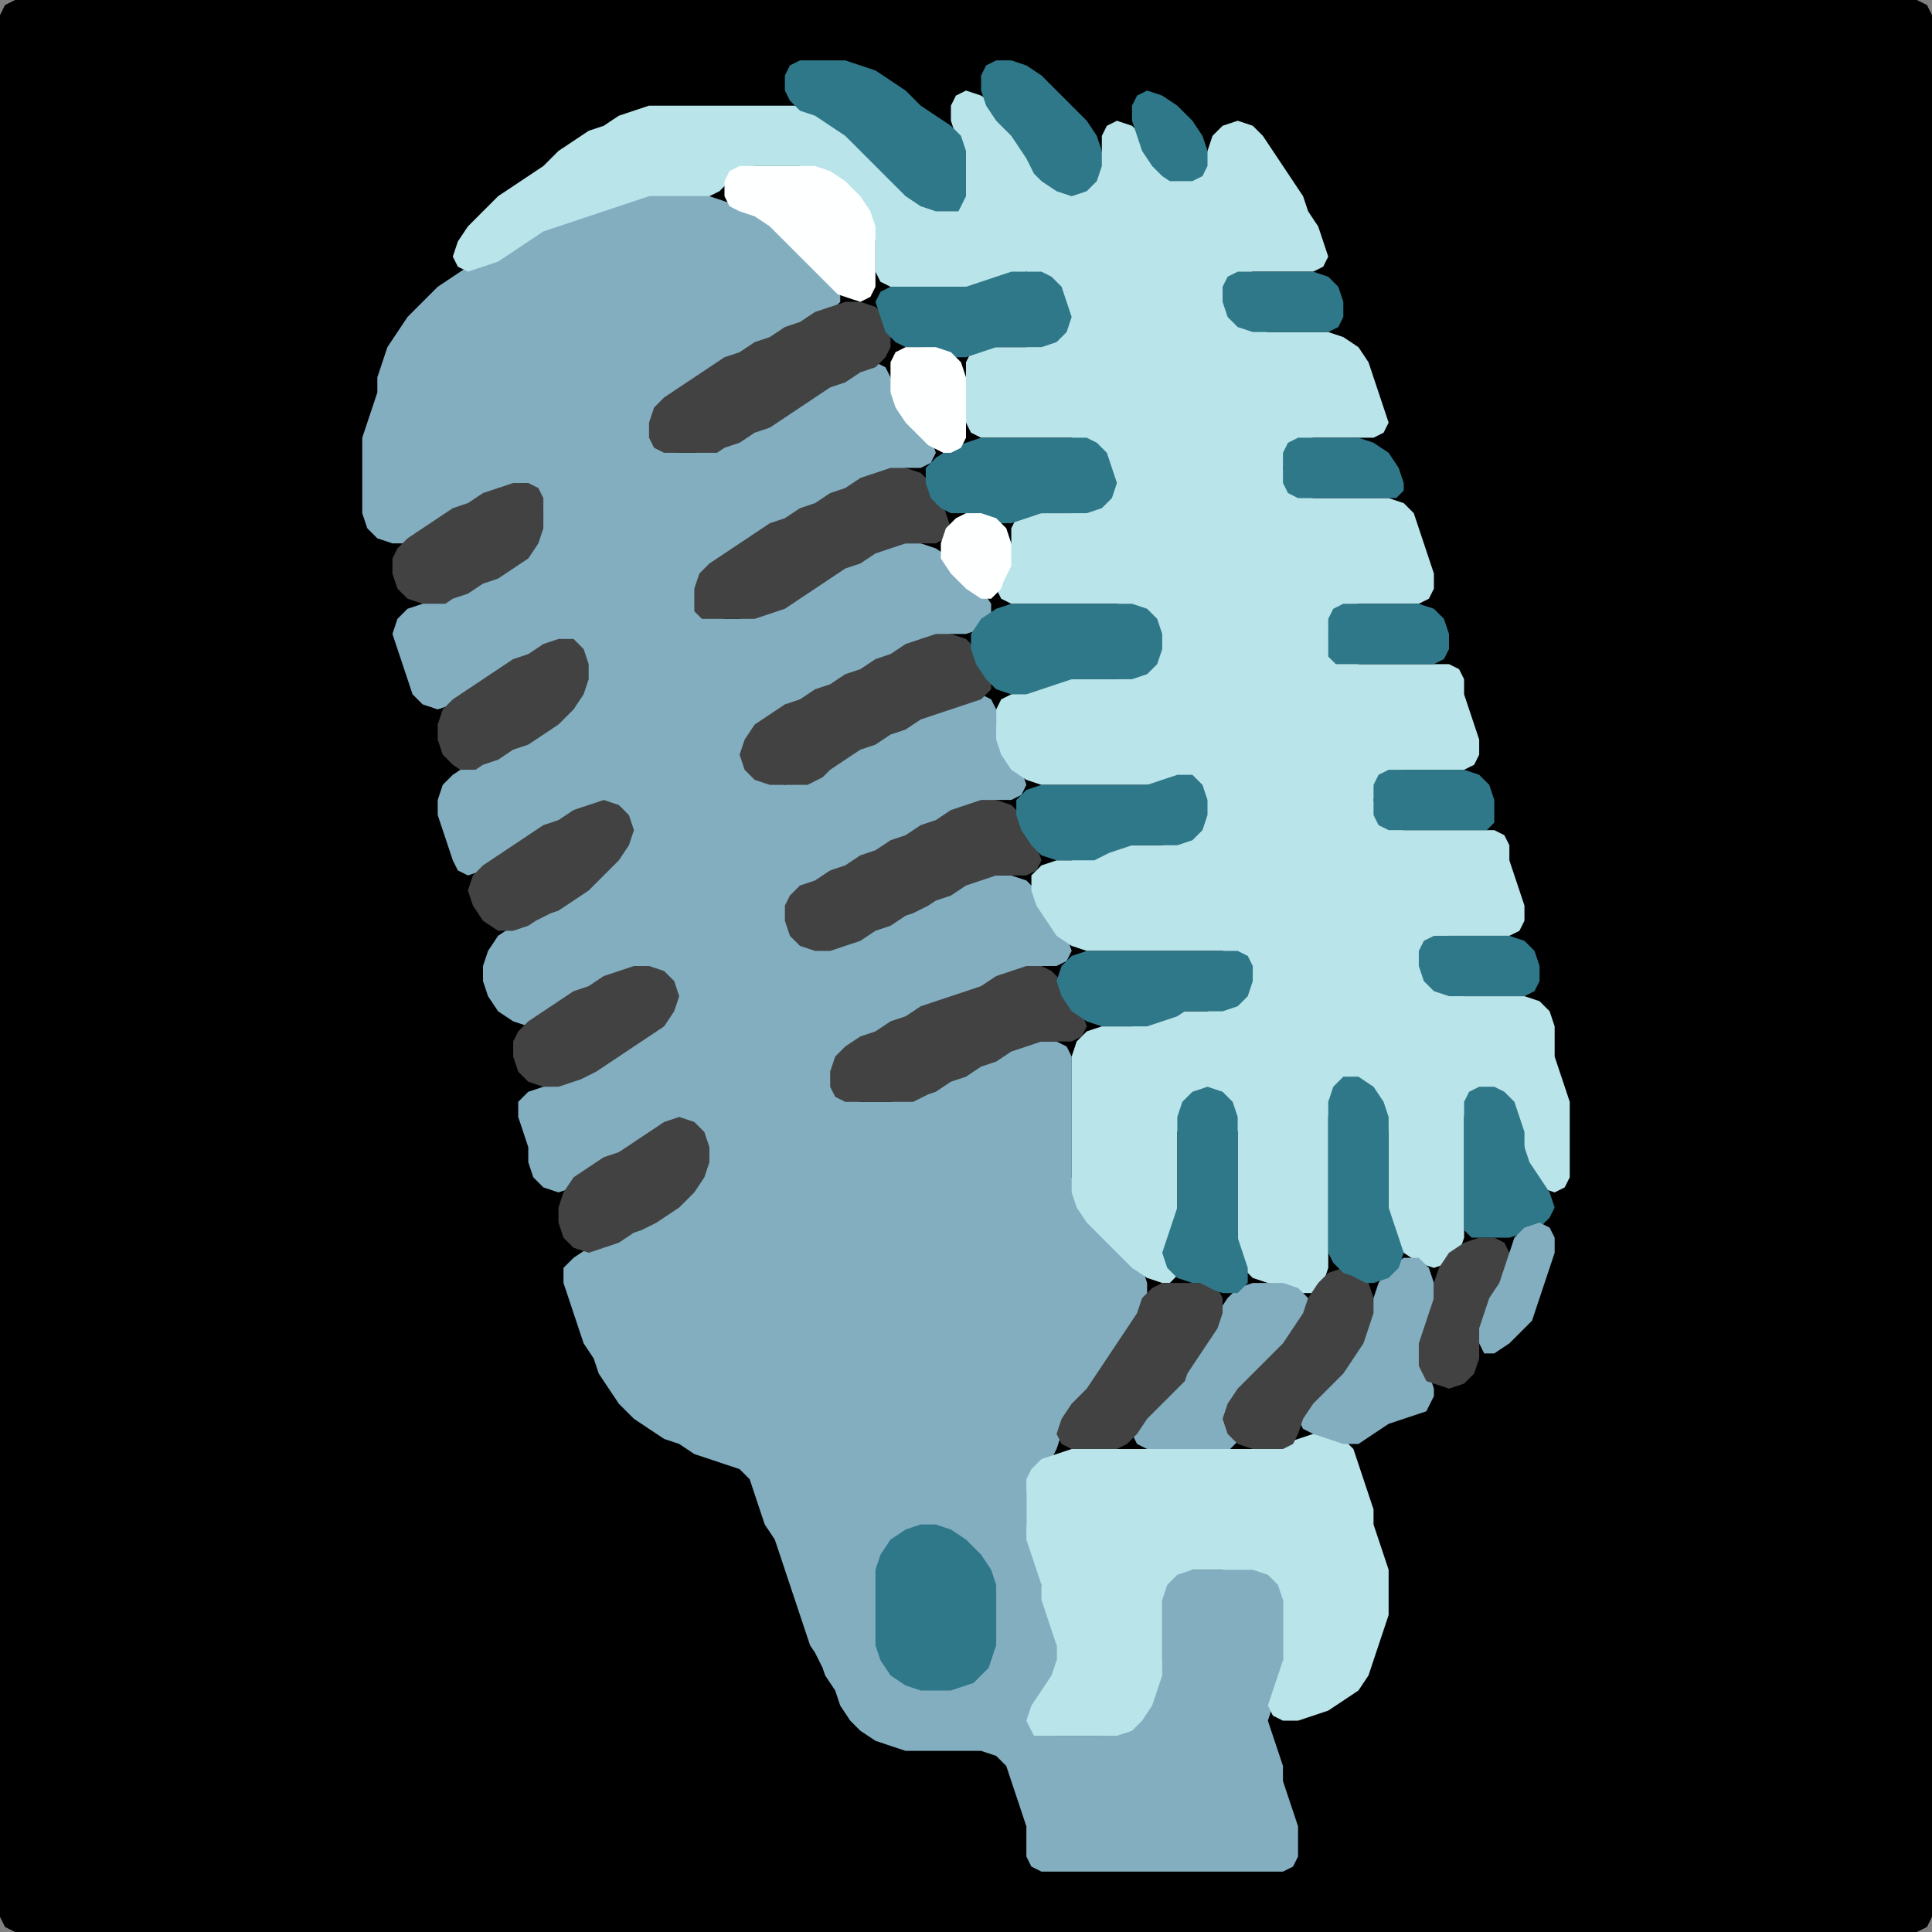 <?xml version="1.0" encoding="UTF-8" standalone="no"?>
<!DOCTYPE svg PUBLIC "-//W3C//DTD SVG 1.1//EN"
"http://www.w3.org/Graphics/SVG/1.1/DTD/svg11.dtd">
<svg width="128" height="128" xmlns="http://www.w3.org/2000/svg" version="1.1">
<rect width="100%" height="100%" fill="#808080" stroke="none"/>
<path d="M 5.5 128.0 L 6.0 128.0 L 7.0 128.0 L 8.0 128.0 L 9.0 128.0 L 10.0 128.0 L 11.0 128.0 L 12.0 128.0 L 13.0 128.0 L 14.0 128.0 L 15.0 128.0 L 16.0 128.0 L 17.0 128.0 L 18.0 128.0 L 19.0 128.0 L 20.0 128.0 L 21.0 128.0 L 22.0 128.0 L 23.0 128.0 L 24.0 128.0 L 25.0 128.0 L 26.0 128.0 L 27.0 128.0 L 28.0 128.0 L 29.0 128.0 L 30.0 128.0 L 31.0 128.0 L 32.0 128.0 L 33.0 128.0 L 34.0 128.0 L 35.0 128.0 L 36.0 128.0 L 37.0 128.0 L 38.0 128.0 L 39.0 128.0 L 40.0 128.0 L 41.0 128.0 L 42.0 128.0 L 43.0 128.0 L 44.0 128.0 L 45.0 128.0 L 46.0 128.0 L 47.0 128.0 L 48.0 128.0 L 49.0 128.0 L 50.0 128.0 L 51.0 128.0 L 52.0 128.0 L 53.0 128.0 L 54.0 128.0 L 55.0 128.0 L 56.0 128.0 L 57.0 128.0 L 58.0 128.0 L 59.0 128.0 L 60.0 128.0 L 61.0 128.0 L 62.0 128.0 L 63.0 128.0 L 64.0 128.0 L 65.0 128.0 L 66.0 128.0 L 67.0 128.0 L 68.0 128.0 L 69.0 128.0 L 70.0 128.0 L 71.0 128.0 L 72.0 128.0 L 73.0 128.0 L 74.0 128.0 L 75.0 128.0 L 76.0 128.0 L 77.0 128.0 L 78.0 128.0 L 79.0 128.0 L 80.0 128.0 L 81.0 128.0 L 82.0 128.0 L 83.0 128.0 L 84.0 128.0 L 85.0 128.0 L 86.0 128.0 L 87.0 128.0 L 88.0 128.0 L 89.0 128.0 L 90.0 128.0 L 91.0 128.0 L 92.0 128.0 L 93.0 128.0 L 94.0 128.0 L 95.0 128.0 L 96.0 128.0 L 97.0 128.0 L 98.0 128.0 L 99.0 128.0 L 100.0 128.0 L 101.0 128.0 L 102.0 128.0 L 103.0 128.0 L 104.0 128.0 L 105.0 128.0 L 106.0 128.0 L 107.0 128.0 L 108.0 128.0 L 109.0 128.0 L 110.0 128.0 L 111.0 128.0 L 112.0 128.0 L 113.0 128.0 L 114.0 128.0 L 115.0 128.0 L 116.0 128.0 L 117.0 128.0 L 118.0 128.0 L 119.0 128.0 L 120.0 128.0 L 121.0 128.0 L 122.0 128.0 L 123.0 128.0 L 124.0 128.0 L 125.0 128.0 L 126.0 128.0 L 127.0 128.0 L 127.667 127.667 L 128.0 127.0 L 128.0 126.0 L 128.0 125.0 L 128.0 124.0 L 128.0 123.0 L 128.0 122.0 L 128.0 121.0 L 128.0 120.0 L 128.0 119.0 L 128.0 118.0 L 128.0 117.0 L 128.0 116.0 L 128.0 115.0 L 128.0 114.0 L 128.0 113.0 L 128.0 112.0 L 128.0 111.0 L 128.0 110.0 L 128.0 109.0 L 128.0 108.0 L 128.0 107.0 L 128.0 106.0 L 128.0 105.0 L 128.0 104.0 L 128.0 103.0 L 128.0 102.0 L 128.0 101.0 L 128.0 100.0 L 128.0 99.0 L 128.0 98.0 L 128.0 97.0 L 128.0 96.0 L 128.0 95.0 L 128.0 94.0 L 128.0 93.0 L 128.0 92.0 L 128.0 91.0 L 128.0 90.0 L 128.0 89.0 L 128.0 88.0 L 128.0 87.0 L 128.0 86.0 L 128.0 85.0 L 128.0 84.0 L 128.0 83.0 L 128.0 82.0 L 128.0 81.0 L 128.0 80.0 L 128.0 79.0 L 128.0 78.0 L 128.0 77.0 L 128.0 76.0 L 128.0 75.0 L 128.0 74.0 L 128.0 73.0 L 128.0 72.0 L 128.0 71.0 L 128.0 70.0 L 128.0 69.0 L 128.0 68.0 L 128.0 67.0 L 128.0 66.0 L 128.0 65.0 L 128.0 64.0 L 128.0 63.0 L 128.0 62.0 L 128.0 61.0 L 128.0 60.0 L 128.0 59.0 L 128.0 58.0 L 128.0 57.0 L 128.0 56.0 L 128.0 55.0 L 128.0 54.0 L 128.0 53.0 L 128.0 52.0 L 128.0 51.0 L 128.0 50.0 L 128.0 49.0 L 128.0 48.0 L 128.0 47.0 L 128.0 46.0 L 128.0 45.0 L 128.0 44.0 L 128.0 43.0 L 128.0 42.0 L 128.0 41.0 L 128.0 40.0 L 128.0 39.0 L 128.0 38.0 L 128.0 37.0 L 128.0 36.0 L 128.0 35.0 L 128.0 34.0 L 128.0 33.0 L 128.0 32.0 L 128.0 31.0 L 128.0 30.0 L 128.0 29.0 L 128.0 28.0 L 128.0 27.0 L 128.0 26.0 L 128.0 25.0 L 128.0 24.0 L 128.0 23.0 L 128.0 22.0 L 128.0 21.0 L 128.0 20.0 L 128.0 19.0 L 128.0 18.0 L 128.0 17.0 L 128.0 16.0 L 128.0 15.0 L 128.0 14.0 L 128.0 13.0 L 128.0 12.0 L 128.0 11.0 L 128.0 10.0 L 128.0 9.0 L 128.0 8.0 L 128.0 7.0 L 128.0 6.0 L 128.0 5.0 L 128.0 4.0 L 128.0 3.0 L 128.0 2.0 L 128.0 1.0 L 127.667 0.333 L 127.0 0.0 L 126.0 0.0 L 125.0 0.0 L 124.0 0.0 L 123.0 0.0 L 122.0 0.0 L 121.0 0.0 L 120.0 0.0 L 119.0 0.0 L 118.0 0.0 L 117.0 0.0 L 116.0 0.0 L 115.0 0.0 L 114.0 0.0 L 113.0 0.0 L 112.0 0.0 L 111.0 0.0 L 110.0 0.0 L 109.0 0.0 L 108.0 0.0 L 107.0 0.0 L 106.0 0.0 L 105.0 0.0 L 104.0 0.0 L 103.0 0.0 L 102.0 0.0 L 101.0 0.0 L 100.0 0.0 L 99.0 0.0 L 98.0 0.0 L 97.0 0.0 L 96.0 0.0 L 95.0 0.0 L 94.0 0.0 L 93.0 0.0 L 92.0 0.0 L 91.0 0.0 L 90.0 0.0 L 89.0 0.0 L 88.0 0.0 L 87.0 0.0 L 86.0 0.0 L 85.0 0.0 L 84.0 0.0 L 83.0 0.0 L 82.0 0.0 L 81.0 0.0 L 80.0 0.0 L 79.0 0.0 L 78.0 0.0 L 77.0 0.0 L 76.0 0.0 L 75.0 0.0 L 74.0 0.0 L 73.0 0.0 L 72.0 0.0 L 71.0 0.0 L 70.0 0.0 L 69.0 0.0 L 68.0 0.0 L 67.0 0.0 L 66.0 0.0 L 65.0 0.0 L 64.0 0.0 L 63.0 0.0 L 62.0 0.0 L 61.0 0.0 L 60.0 0.0 L 59.0 0.0 L 58.0 0.0 L 57.0 0.0 L 56.0 0.0 L 55.0 0.0 L 54.0 0.0 L 53.0 0.0 L 52.0 0.0 L 51.0 0.0 L 50.0 0.0 L 49.0 0.0 L 48.0 0.0 L 47.0 0.0 L 46.0 0.0 L 45.0 0.0 L 44.0 0.0 L 43.0 0.0 L 42.0 0.0 L 41.0 0.0 L 40.0 0.0 L 39.0 0.0 L 38.0 0.0 L 37.0 0.0 L 36.0 0.0 L 35.0 0.0 L 34.0 0.0 L 33.0 0.0 L 32.0 0.0 L 31.0 0.0 L 30.0 0.0 L 29.0 0.0 L 28.0 0.0 L 27.0 0.0 L 26.0 0.0 L 25.0 0.0 L 24.0 0.0 L 23.0 0.0 L 22.0 0.0 L 21.0 0.0 L 20.0 0.0 L 19.0 0.0 L 18.0 0.0 L 17.0 0.0 L 16.0 0.0 L 15.0 0.0 L 14.0 0.0 L 13.0 0.0 L 12.0 0.0 L 11.0 0.0 L 10.0 0.0 L 9.0 0.0 L 8.0 0.0 L 7.0 0.0 L 6.0 0.0 L 5.0 0.0 L 4.0 0.0 L 3.0 0.0 L 2.0 0.0 L 1.0 0.0 L 0.333 0.333 L 0.0 1.0 L 0.0 2.0 L 0.0 3.0 L 0.0 4.0 L 0.0 5.0 L 0.0 6.0 L 0.0 7.0 L 0.0 8.0 L 0.0 9.0 L 0.0 10.0 L 0.0 11.0 L 0.0 12.0 L 0.0 13.0 L 0.0 14.0 L 0.0 15.0 L 0.0 16.0 L 0.0 17.0 L 0.0 18.0 L 0.0 19.0 L 0.0 20.0 L 0.0 21.0 L 0.0 22.0 L 0.0 23.0 L 0.0 24.0 L 0.0 25.0 L 0.0 26.0 L 0.0 27.0 L 0.0 28.0 L 0.0 29.0 L 0.0 30.0 L 0.0 31.0 L 0.0 32.0 L 0.0 33.0 L 0.0 34.0 L 0.0 35.0 L 0.0 36.0 L 0.0 37.0 L 0.0 38.0 L 0.0 39.0 L 0.0 40.0 L 0.0 41.0 L 0.0 42.0 L 0.0 43.0 L 0.0 44.0 L 0.0 45.0 L 0.0 46.0 L 0.0 47.0 L 0.0 48.0 L 0.0 49.0 L 0.0 50.0 L 0.0 51.0 L 0.0 52.0 L 0.0 53.0 L 0.0 54.0 L 0.0 55.0 L 0.0 56.0 L 0.0 57.0 L 0.0 58.0 L 0.0 59.0 L 0.0 60.0 L 0.0 61.0 L 0.0 62.0 L 0.0 63.0 L 0.0 64.0 L 0.0 65.0 L 0.0 66.0 L 0.0 67.0 L 0.0 68.0 L 0.0 69.0 L 0.0 70.0 L 0.0 71.0 L 0.0 72.0 L 0.0 73.0 L 0.0 74.0 L 0.0 75.0 L 0.0 76.0 L 0.0 77.0 L 0.0 78.0 L 0.0 79.0 L 0.0 80.0 L 0.0 81.0 L 0.0 82.0 L 0.0 83.0 L 0.0 84.0 L 0.0 85.0 L 0.0 86.0 L 0.0 87.0 L 0.0 88.0 L 0.0 89.0 L 0.0 90.0 L 0.0 91.0 L 0.0 92.0 L 0.0 93.0 L 0.0 94.0 L 0.0 95.0 L 0.0 96.0 L 0.0 97.0 L 0.0 98.0 L 0.0 99.0 L 0.0 100.0 L 0.0 101.0 L 0.0 102.0 L 0.0 103.0 L 0.0 104.0 L 0.0 105.0 L 0.0 106.0 L 0.0 107.0 L 0.0 108.0 L 0.0 109.0 L 0.0 110.0 L 0.0 111.0 L 0.0 112.0 L 0.0 113.0 L 0.0 114.0 L 0.0 115.0 L 0.0 116.0 L 0.0 117.0 L 0.0 118.0 L 0.0 119.0 L 0.0 120.0 L 0.0 121.0 L 0.0 122.0 L 0.0 123.0 L 0.0 124.0 L 0.0 125.0 L 0.0 126.0 L 0.0 127.0 L 0.333 127.667 L 1.0 128.0 L 2.0 128.0 L 3.0 128.0 L 4.0 128.0 L 4.5 128.0 Z" stroke="none" fill="rgb(0,0,0)" />
<path d="M 54.5 110.5 L 54.667 111.0 L 55.333 112.0 L 55.667 113.0 L 56.333 114.0 L 57.0 114.667 L 58.0 115.333 L 59.0 115.667 L 60.0 116.0 L 61.0 116.0 L 62.0 116.0 L 63.0 116.0 L 64.0 116.0 L 65.0 116.0 L 66.0 116.333 L 66.667 117.0 L 67.0 118.0 L 67.333 119.0 L 67.667 120.0 L 68.0 121.0 L 68.0 122.0 L 68.0 123.0 L 68.333 123.667 L 69.0 124.0 L 70.0 124.0 L 71.0 124.0 L 72.0 124.0 L 73.0 124.0 L 74.0 124.0 L 75.0 124.0 L 76.0 124.0 L 77.0 124.0 L 78.0 124.0 L 79.0 124.0 L 80.0 124.0 L 81.0 124.0 L 82.0 124.0 L 83.0 124.0 L 84.0 124.0 L 85.0 124.0 L 85.667 123.667 L 86.0 123.0 L 86.0 122.0 L 86.0 121.0 L 85.667 120.0 L 85.333 119.0 L 85.0 118.0 L 85.0 117.0 L 84.667 116.0 L 84.333 115.0 L 84.0 114.0 L 84.333 113.0 L 84.667 112.0 L 85.0 111.0 L 85.0 110.0 L 85.0 109.0 L 85.0 108.0 L 85.0 107.0 L 85.0 106.0 L 85.0 105.0 L 84.667 104.0 L 84.0 103.333 L 83.0 103.333 L 82.0 103.667 L 81.0 104.0 L 80.0 104.0 L 79.0 104.0 L 78.0 104.0 L 77.333 104.333 L 77.0 105.0 L 77.0 106.0 L 77.0 107.0 L 77.0 108.0 L 77.0 109.0 L 77.0 110.0 L 76.667 111.0 L 76.333 112.0 L 75.667 113.0 L 75.0 114.0 L 74.0 114.667 L 73.0 115.0 L 72.0 115.0 L 71.0 115.0 L 70.0 115.0 L 69.0 114.667 L 68.667 114.0 L 69.0 113.0 L 69.667 112.0 L 70.0 111.0 L 70.0 110.0 L 70.0 109.0 L 70.0 108.0 L 69.667 107.0 L 69.333 106.0 L 69.0 105.0 L 69.0 104.0 L 68.667 103.0 L 68.333 102.0 L 68.0 101.0 L 68.0 100.0 L 68.0 99.0 L 68.333 98.0 L 69.0 97.333 L 69.667 96.667 L 70.0 96.0 L 70.333 95.0 L 71.0 94.0 L 72.0 93.0 L 72.667 92.0 L 73.333 91.0 L 74.0 90.0 L 74.667 89.0 L 75.333 88.0 L 75.667 87.0 L 76.0 86.0 L 76.0 85.0 L 75.667 84.0 L 75.0 83.0 L 74.0 82.0 L 73.0 81.0 L 72.0 80.0 L 71.333 79.0 L 71.0 78.0 L 71.0 77.0 L 71.0 76.0 L 71.0 75.0 L 71.0 74.0 L 71.0 73.0 L 71.0 72.0 L 71.0 71.0 L 71.0 70.0 L 70.667 69.333 L 70.0 69.0 L 69.0 69.0 L 68.0 69.0 L 67.0 69.333 L 66.0 69.667 L 65.0 70.333 L 64.0 70.667 L 63.0 71.333 L 62.0 71.667 L 61.0 72.333 L 60.0 72.667 L 59.0 73.0 L 58.0 73.0 L 57.0 73.0 L 56.0 72.667 L 55.333 72.0 L 55.333 71.0 L 56.0 70.0 L 57.0 69.333 L 58.0 68.667 L 59.0 68.333 L 60.0 67.667 L 61.0 67.333 L 62.0 66.667 L 63.0 66.333 L 64.0 66.0 L 65.0 65.667 L 66.0 65.333 L 67.0 64.667 L 68.0 64.333 L 69.0 64.0 L 70.0 64.0 L 70.667 63.667 L 71.0 63.0 L 70.667 62.0 L 70.0 61.0 L 69.333 60.0 L 68.667 59.0 L 68.0 58.333 L 67.0 58.0 L 66.0 58.0 L 65.0 58.0 L 64.0 58.333 L 63.0 58.667 L 62.0 59.333 L 61.0 59.667 L 60.0 60.333 L 59.0 60.667 L 58.0 61.333 L 57.0 61.667 L 56.0 62.333 L 55.0 62.667 L 54.0 62.667 L 53.0 62.0 L 52.333 61.0 L 52.333 60.0 L 53.0 59.333 L 54.0 58.667 L 55.0 58.333 L 56.0 57.667 L 57.0 57.333 L 58.0 56.667 L 59.0 56.333 L 60.0 55.667 L 61.0 55.333 L 62.0 54.667 L 63.0 54.333 L 64.0 53.667 L 65.0 53.333 L 66.0 53.0 L 67.0 53.0 L 67.667 52.667 L 68.0 52.0 L 67.667 51.0 L 67.0 50.0 L 66.333 49.0 L 66.0 48.0 L 66.0 47.0 L 65.667 46.333 L 65.0 46.0 L 64.0 46.333 L 63.0 46.667 L 62.0 47.0 L 61.0 47.333 L 60.0 47.667 L 59.0 48.333 L 58.0 48.667 L 57.0 49.333 L 56.0 49.667 L 55.0 50.333 L 54.0 51.0 L 53.0 51.667 L 52.0 52.0 L 51.0 51.667 L 50.0 51.0 L 49.667 50.0 L 50.0 49.0 L 51.0 48.0 L 52.0 47.333 L 53.0 46.667 L 54.0 46.333 L 55.0 45.667 L 56.0 45.333 L 57.0 44.667 L 58.0 44.333 L 59.0 43.667 L 60.0 43.333 L 61.0 42.667 L 62.0 42.333 L 63.0 42.0 L 64.0 42.0 L 65.0 41.667 L 65.667 41.0 L 65.667 40.0 L 65.0 39.0 L 64.0 38.0 L 63.0 37.0 L 62.0 36.333 L 61.0 36.0 L 60.0 36.0 L 59.0 36.0 L 58.0 36.333 L 57.0 36.667 L 56.0 37.333 L 55.0 37.667 L 54.0 38.333 L 53.0 39.0 L 52.0 39.667 L 51.0 40.333 L 50.0 40.667 L 49.0 41.0 L 48.0 41.0 L 47.0 40.667 L 46.333 40.0 L 46.333 39.0 L 47.0 38.0 L 48.0 37.333 L 49.0 36.667 L 50.0 36.0 L 51.0 35.333 L 52.0 34.667 L 53.0 34.333 L 54.0 33.667 L 55.0 33.333 L 56.0 32.667 L 57.0 32.333 L 58.0 31.667 L 59.0 31.333 L 60.0 31.0 L 61.0 31.0 L 61.667 30.667 L 62.0 30.0 L 61.667 29.0 L 61.0 28.0 L 60.0 27.0 L 59.333 26.0 L 59.0 25.0 L 58.667 24.333 L 58.0 24.0 L 57.0 24.333 L 56.0 24.667 L 55.0 25.333 L 54.0 25.667 L 53.0 26.333 L 52.0 27.0 L 51.0 27.667 L 50.0 28.333 L 49.0 28.667 L 48.0 29.333 L 47.0 29.667 L 46.0 30.0 L 45.0 30.0 L 44.0 29.667 L 43.333 29.0 L 43.333 28.0 L 44.0 27.0 L 45.0 26.333 L 46.0 25.667 L 47.0 25.0 L 48.0 24.333 L 49.0 23.667 L 50.0 23.333 L 51.0 22.667 L 52.0 22.333 L 53.0 21.667 L 54.0 21.333 L 55.0 20.667 L 55.667 20.0 L 55.667 19.0 L 55.0 18.0 L 54.0 17.0 L 53.0 16.0 L 52.0 15.0 L 51.0 14.333 L 50.0 14.0 L 49.0 13.667 L 48.0 13.333 L 47.0 13.0 L 46.0 13.0 L 45.0 13.0 L 44.0 13.0 L 43.0 13.0 L 42.0 13.0 L 41.0 13.333 L 40.0 13.667 L 39.0 14.0 L 38.0 14.333 L 37.0 14.667 L 36.0 15.0 L 35.0 15.333 L 34.0 16.0 L 33.0 16.667 L 32.0 17.333 L 31.0 17.667 L 30.0 18.333 L 29.0 19.0 L 28.0 20.0 L 27.0 21.0 L 26.333 22.0 L 25.667 23.0 L 25.333 24.0 L 25.0 25.0 L 25.0 26.0 L 24.667 27.0 L 24.333 28.0 L 24.0 29.0 L 24.0 30.0 L 24.0 31.0 L 24.0 32.0 L 24.0 33.0 L 24.0 34.0 L 24.333 35.0 L 25.0 35.667 L 26.0 36.0 L 27.0 36.0 L 28.0 35.667 L 29.0 35.0 L 30.0 34.333 L 31.0 33.667 L 32.0 33.333 L 33.0 32.667 L 34.0 32.333 L 35.0 32.333 L 35.667 33.0 L 36.0 34.0 L 35.667 35.0 L 35.0 36.0 L 34.0 37.0 L 33.0 37.667 L 32.0 38.333 L 31.0 38.667 L 30.0 39.333 L 29.0 39.667 L 28.0 40.0 L 27.0 40.333 L 26.333 41.0 L 26.0 42.0 L 26.333 43.0 L 26.667 44.0 L 27.0 45.0 L 27.333 46.0 L 28.0 46.667 L 29.0 47.0 L 30.0 46.667 L 31.0 46.333 L 32.0 45.667 L 33.0 45.0 L 34.0 44.333 L 35.0 43.667 L 36.0 43.333 L 37.0 43.0 L 38.0 43.333 L 38.667 44.0 L 38.667 45.0 L 38.0 46.0 L 37.0 47.0 L 36.0 48.0 L 35.0 48.667 L 34.0 49.333 L 33.0 49.667 L 32.0 50.333 L 31.0 50.667 L 30.0 51.333 L 29.333 52.0 L 29.0 53.0 L 29.0 54.0 L 29.333 55.0 L 29.667 56.0 L 30.0 57.0 L 30.333 57.667 L 31.0 58.0 L 32.0 57.667 L 33.0 57.333 L 34.0 56.667 L 35.0 56.0 L 36.0 55.333 L 37.0 54.667 L 38.0 54.333 L 39.0 53.667 L 40.0 53.667 L 41.0 54.0 L 41.333 55.0 L 41.0 56.0 L 40.0 57.0 L 39.0 58.0 L 38.0 59.0 L 37.0 59.667 L 36.0 60.333 L 35.0 60.667 L 34.0 61.333 L 33.0 62.0 L 32.333 63.0 L 32.0 64.0 L 32.0 65.0 L 32.333 66.0 L 33.0 67.0 L 34.0 67.667 L 35.0 68.0 L 36.0 67.667 L 37.0 67.0 L 38.0 66.333 L 39.0 65.667 L 40.0 65.333 L 41.0 64.667 L 42.0 64.333 L 43.0 64.333 L 44.0 65.0 L 44.333 66.0 L 44.0 67.0 L 43.0 68.0 L 42.0 68.667 L 41.0 69.333 L 40.0 70.0 L 39.0 70.667 L 38.0 71.333 L 37.0 71.667 L 36.0 72.0 L 35.0 72.333 L 34.333 73.0 L 34.333 74.0 L 34.667 75.0 L 35.0 76.0 L 35.0 77.0 L 35.333 78.0 L 36.0 78.667 L 37.0 79.0 L 38.0 78.667 L 39.0 78.0 L 40.0 77.333 L 41.0 76.667 L 42.0 76.333 L 43.0 75.667 L 44.0 75.0 L 45.0 74.667 L 46.0 75.0 L 46.667 76.0 L 46.667 77.0 L 46.0 78.0 L 45.0 79.0 L 44.0 80.0 L 43.0 80.667 L 42.0 81.333 L 41.0 81.667 L 40.0 82.333 L 39.0 82.667 L 38.0 83.333 L 37.333 84.0 L 37.333 85.0 L 37.667 86.0 L 38.0 87.0 L 38.333 88.0 L 38.667 89.0 L 39.333 90.0 L 39.667 91.0 L 40.333 92.0 L 41.0 93.0 L 42.0 94.0 L 43.0 94.667 L 44.0 95.333 L 45.0 95.667 L 46.0 96.333 L 47.0 96.667 L 48.0 97.0 L 49.0 97.333 L 49.667 98.0 L 50.0 99.0 L 50.333 100.0 L 50.667 101.0 L 51.333 102.0 L 51.667 103.0 L 52.0 104.0 L 52.333 105.0 L 52.667 106.0 L 53.0 107.0 L 53.333 108.0 L 53.667 109.0 L 54.0 109.5 Z" stroke="none" fill="rgb(130,174,192)" />
<path d="M 78.0 84.5 L 77.667 84.0 L 77.667 83.0 L 77.667 82.0 L 78.0 81.0 L 78.0 80.0 L 78.0 79.0 L 78.0 78.0 L 78.0 77.0 L 78.0 76.0 L 78.0 75.0 L 78.333 74.0 L 79.0 73.0 L 80.0 72.667 L 81.0 73.0 L 81.667 74.0 L 82.0 75.0 L 82.0 76.0 L 82.0 77.0 L 82.0 78.0 L 82.0 79.0 L 82.0 80.0 L 82.0 81.0 L 82.0 82.0 L 82.0 83.0 L 82.333 84.0 L 83.0 84.667 L 84.0 85.0 L 85.0 85.333 L 86.0 85.667 L 87.0 85.667 L 87.667 85.0 L 88.0 84.0 L 88.0 83.0 L 88.0 82.0 L 88.0 81.0 L 88.0 80.0 L 88.0 79.0 L 88.0 78.0 L 88.0 77.0 L 88.0 76.0 L 88.0 75.0 L 88.0 74.0 L 88.333 73.0 L 89.0 72.333 L 90.0 72.333 L 91.0 73.0 L 91.667 74.0 L 92.0 75.0 L 92.0 76.0 L 92.0 77.0 L 92.0 78.0 L 92.0 79.0 L 92.0 80.0 L 92.0 81.0 L 92.333 82.0 L 93.0 83.0 L 94.0 83.667 L 95.0 84.0 L 96.0 83.667 L 96.667 83.0 L 97.0 82.0 L 97.0 81.0 L 97.0 80.0 L 97.0 79.0 L 97.0 78.0 L 97.0 77.0 L 97.0 76.0 L 97.0 75.0 L 97.0 74.0 L 97.333 73.0 L 98.0 72.333 L 99.0 72.333 L 99.667 73.0 L 100.333 74.0 L 100.667 75.0 L 101.0 76.0 L 101.0 77.0 L 101.333 78.0 L 102.0 78.667 L 103.0 79.0 L 103.667 78.667 L 104.0 78.0 L 104.0 77.0 L 104.0 76.0 L 104.0 75.0 L 104.0 74.0 L 104.0 73.0 L 103.667 72.0 L 103.333 71.0 L 103.0 70.0 L 103.0 69.0 L 103.0 68.0 L 102.667 67.0 L 102.0 66.333 L 101.0 66.0 L 100.0 66.0 L 99.0 66.0 L 98.0 66.0 L 97.0 66.0 L 96.0 65.667 L 95.0 65.0 L 94.333 64.0 L 94.333 63.0 L 95.0 62.333 L 96.0 62.0 L 97.0 62.0 L 98.0 62.0 L 99.0 62.0 L 100.0 62.0 L 100.667 61.667 L 101.0 61.0 L 101.0 60.0 L 100.667 59.0 L 100.333 58.0 L 100.0 57.0 L 100.0 56.0 L 99.667 55.333 L 99.0 55.0 L 98.0 55.0 L 97.0 55.0 L 96.0 55.0 L 95.0 55.0 L 94.0 55.0 L 93.0 55.0 L 92.0 54.667 L 91.333 54.0 L 91.0 53.0 L 91.333 52.0 L 92.0 51.333 L 93.0 51.0 L 94.0 51.0 L 95.0 51.0 L 96.0 51.0 L 97.0 51.0 L 97.667 50.667 L 98.0 50.0 L 98.0 49.0 L 97.667 48.0 L 97.333 47.0 L 97.0 46.0 L 97.0 45.0 L 96.667 44.333 L 96.0 44.0 L 95.0 44.0 L 94.0 44.0 L 93.0 44.0 L 92.0 44.0 L 91.0 44.0 L 90.0 44.0 L 89.0 43.667 L 88.333 43.0 L 88.0 42.0 L 88.333 41.0 L 89.0 40.333 L 90.0 40.0 L 91.0 40.0 L 92.0 40.0 L 93.0 40.0 L 94.0 40.0 L 94.667 39.667 L 95.0 39.0 L 95.0 38.0 L 94.667 37.0 L 94.333 36.0 L 94.0 35.0 L 93.667 34.0 L 93.0 33.333 L 92.0 33.0 L 91.0 33.0 L 90.0 33.0 L 89.0 33.0 L 88.0 33.0 L 87.0 33.0 L 86.0 32.667 L 85.333 32.0 L 85.0 31.0 L 85.333 30.0 L 86.0 29.333 L 87.0 29.0 L 88.0 29.0 L 89.0 29.0 L 90.0 29.0 L 91.0 29.0 L 91.667 28.667 L 92.0 28.0 L 91.667 27.0 L 91.333 26.0 L 91.0 25.0 L 90.667 24.0 L 90.0 23.0 L 89.0 22.333 L 88.0 22.0 L 87.0 22.0 L 86.0 22.0 L 85.0 22.0 L 84.0 22.0 L 83.0 21.667 L 82.0 21.0 L 81.333 20.0 L 81.333 19.0 L 82.0 18.333 L 83.0 18.0 L 84.0 18.0 L 85.0 18.0 L 86.0 18.0 L 87.0 18.0 L 87.667 17.667 L 88.0 17.0 L 87.667 16.0 L 87.333 15.0 L 86.667 14.0 L 86.333 13.0 L 85.667 12.0 L 85.0 11.0 L 84.333 10.0 L 83.667 9.0 L 83.0 8.333 L 82.0 8.0 L 81.0 8.333 L 80.333 9.0 L 80.0 10.0 L 79.667 11.0 L 79.0 11.667 L 78.0 11.667 L 77.0 11.0 L 76.333 10.0 L 75.667 9.0 L 75.0 8.333 L 74.0 8.0 L 73.333 8.333 L 73.0 9.0 L 73.0 10.0 L 72.667 11.0 L 72.0 12.0 L 71.0 12.333 L 70.0 12.0 L 69.0 11.0 L 68.333 10.0 L 67.667 9.0 L 67.0 8.0 L 66.0 7.0 L 65.0 6.333 L 64.0 6.0 L 63.333 6.333 L 63.0 7.0 L 63.0 8.0 L 63.333 9.0 L 63.667 10.0 L 64.0 11.0 L 64.0 12.0 L 63.667 13.0 L 63.0 13.667 L 62.0 13.667 L 61.0 13.0 L 60.0 12.0 L 59.0 11.0 L 58.0 10.0 L 57.0 9.0 L 56.0 8.333 L 55.0 7.667 L 54.0 7.333 L 53.0 7.0 L 52.0 7.0 L 51.0 7.0 L 50.0 7.0 L 49.0 7.0 L 48.0 7.0 L 47.0 7.0 L 46.0 7.0 L 45.0 7.0 L 44.0 7.0 L 43.0 7.0 L 42.0 7.333 L 41.0 7.667 L 40.0 8.333 L 39.0 8.667 L 38.0 9.333 L 37.0 10.0 L 36.0 11.0 L 35.0 11.667 L 34.0 12.333 L 33.0 13.0 L 32.0 14.0 L 31.0 15.0 L 30.333 16.0 L 30.0 17.0 L 30.333 17.667 L 31.0 18.0 L 32.0 17.667 L 33.0 17.333 L 34.0 16.667 L 35.0 16.0 L 36.0 15.333 L 37.0 15.0 L 38.0 14.667 L 39.0 14.333 L 40.0 14.0 L 41.0 13.667 L 42.0 13.333 L 43.0 13.0 L 44.0 13.0 L 45.0 13.0 L 46.0 13.0 L 47.0 13.0 L 47.667 12.667 L 48.333 12.0 L 49.0 11.333 L 50.0 11.0 L 51.0 11.0 L 52.0 11.0 L 53.0 11.0 L 54.0 11.333 L 55.0 12.0 L 56.0 13.0 L 57.0 14.0 L 57.667 15.0 L 58.0 16.0 L 58.0 17.0 L 58.0 18.0 L 58.333 18.667 L 59.0 19.0 L 60.0 19.0 L 61.0 19.0 L 62.0 19.0 L 63.0 19.0 L 64.0 19.0 L 65.0 19.0 L 66.0 18.667 L 67.0 18.333 L 68.0 18.0 L 69.0 18.333 L 69.667 19.0 L 70.333 20.0 L 70.333 21.0 L 70.0 22.0 L 69.0 22.667 L 68.0 23.0 L 67.0 23.0 L 66.0 23.0 L 65.0 23.0 L 64.333 23.333 L 64.0 24.0 L 64.0 25.0 L 64.0 26.0 L 64.0 27.0 L 64.0 28.0 L 64.333 28.667 L 65.0 29.0 L 66.0 29.0 L 67.0 29.0 L 68.0 29.0 L 69.0 29.0 L 70.0 29.0 L 71.0 29.0 L 72.0 29.333 L 72.667 30.0 L 73.333 31.0 L 73.333 32.0 L 73.0 33.0 L 72.0 33.667 L 71.0 34.0 L 70.0 34.0 L 69.0 34.0 L 68.0 34.0 L 67.333 34.333 L 67.0 35.0 L 67.0 36.0 L 66.667 37.0 L 66.333 38.0 L 66.0 39.0 L 66.333 39.667 L 67.0 40.0 L 68.0 40.0 L 69.0 40.0 L 70.0 40.0 L 71.0 40.0 L 72.0 40.0 L 73.0 40.0 L 74.0 40.0 L 75.0 40.333 L 76.0 41.0 L 76.667 42.0 L 76.667 43.0 L 76.0 44.0 L 75.0 44.667 L 74.0 45.0 L 73.0 45.0 L 72.0 45.0 L 71.0 45.0 L 70.0 45.0 L 69.0 45.333 L 68.0 45.667 L 67.0 46.0 L 66.333 46.333 L 66.0 47.0 L 66.0 48.0 L 66.0 49.0 L 66.333 50.0 L 67.0 51.0 L 68.0 51.667 L 69.0 52.0 L 70.0 52.0 L 71.0 52.0 L 72.0 52.0 L 73.0 52.0 L 74.0 52.0 L 75.0 52.0 L 76.0 52.0 L 77.0 52.0 L 78.0 52.0 L 79.0 52.333 L 79.667 53.0 L 79.667 54.0 L 79.0 55.0 L 78.0 55.667 L 77.0 56.0 L 76.0 56.0 L 75.0 56.0 L 74.0 56.0 L 73.0 56.333 L 72.0 56.667 L 71.0 57.0 L 70.0 57.0 L 69.0 57.333 L 68.333 58.0 L 68.333 59.0 L 68.667 60.0 L 69.333 61.0 L 70.0 62.0 L 71.0 62.667 L 72.0 63.0 L 73.0 63.0 L 74.0 63.0 L 75.0 63.0 L 76.0 63.0 L 77.0 63.0 L 78.0 63.0 L 79.0 63.0 L 80.0 63.0 L 81.0 63.0 L 82.0 63.333 L 82.667 64.0 L 82.667 65.0 L 82.0 66.0 L 81.0 66.667 L 80.0 67.0 L 79.0 67.0 L 78.0 67.0 L 77.0 67.333 L 76.0 67.667 L 75.0 68.0 L 74.0 68.0 L 73.0 68.0 L 72.0 68.333 L 71.333 69.0 L 71.0 70.0 L 71.0 71.0 L 71.0 72.0 L 71.0 73.0 L 71.0 74.0 L 71.0 75.0 L 71.0 76.0 L 71.0 77.0 L 71.0 78.0 L 71.0 79.0 L 71.333 80.0 L 72.0 81.0 L 73.0 82.0 L 74.0 83.0 L 75.0 84.0 L 76.0 84.667 L 77.0 85.0 L 77.5 85.0 Z" stroke="none" fill="rgb(185,228,234)" />
<path d="M 69.5 115.0 L 70.0 115.0 L 71.0 115.0 L 72.0 115.0 L 73.0 115.0 L 74.0 115.0 L 75.0 114.667 L 75.667 114.0 L 76.333 113.0 L 76.667 112.0 L 77.0 111.0 L 77.0 110.0 L 77.0 109.0 L 77.0 108.0 L 77.0 107.0 L 77.0 106.0 L 77.333 105.0 L 78.0 104.333 L 79.0 104.0 L 80.0 104.0 L 81.0 104.0 L 82.0 104.0 L 83.0 104.0 L 84.0 104.333 L 84.667 105.0 L 85.0 106.0 L 85.0 107.0 L 85.0 108.0 L 85.0 109.0 L 85.0 110.0 L 84.667 111.0 L 84.333 112.0 L 84.0 113.0 L 84.333 113.667 L 85.0 114.0 L 86.0 114.0 L 87.0 113.667 L 88.0 113.333 L 89.0 112.667 L 90.0 112.0 L 90.667 111.0 L 91.0 110.0 L 91.333 109.0 L 91.667 108.0 L 92.0 107.0 L 92.0 106.0 L 92.0 105.0 L 92.0 104.0 L 91.667 103.0 L 91.333 102.0 L 91.0 101.0 L 91.0 100.0 L 90.667 99.0 L 90.333 98.0 L 90.0 97.0 L 89.667 96.0 L 89.0 95.333 L 88.0 95.0 L 87.0 95.0 L 86.0 95.333 L 85.0 95.667 L 84.0 96.0 L 83.0 96.0 L 82.0 96.0 L 81.0 96.0 L 80.0 96.0 L 79.0 96.0 L 78.0 96.0 L 77.0 96.0 L 76.0 96.0 L 75.0 96.0 L 74.0 96.0 L 73.0 96.0 L 72.0 96.0 L 71.0 96.0 L 70.0 96.333 L 69.0 96.667 L 68.333 97.333 L 68.0 98.0 L 68.0 99.0 L 68.0 100.0 L 68.0 101.0 L 68.0 102.0 L 68.333 103.0 L 68.667 104.0 L 69.0 105.0 L 69.0 106.0 L 69.333 107.0 L 69.667 108.0 L 70.0 109.0 L 70.0 110.0 L 69.667 111.0 L 69.0 112.0 L 68.333 113.0 L 68.0 114.0 L 68.333 114.667 L 68.5 115.0 Z" stroke="none" fill="rgb(185,228,234)" />
<path d="M 46.5 41.0 L 47.0 41.0 L 48.0 41.0 L 49.0 41.0 L 50.0 41.0 L 51.0 40.667 L 52.0 40.333 L 53.0 39.667 L 54.0 39.0 L 55.0 38.333 L 56.0 37.667 L 57.0 37.333 L 58.0 36.667 L 59.0 36.333 L 60.0 36.0 L 61.0 36.0 L 62.0 36.0 L 62.667 35.667 L 63.0 35.0 L 62.667 34.0 L 62.333 33.0 L 61.667 32.0 L 61.0 31.333 L 60.0 31.0 L 59.0 31.0 L 58.0 31.333 L 57.0 31.667 L 56.0 32.333 L 55.0 32.667 L 54.0 33.333 L 53.0 33.667 L 52.0 34.333 L 51.0 34.667 L 50.0 35.333 L 49.0 36.0 L 48.0 36.667 L 47.0 37.333 L 46.333 38.0 L 46.0 39.0 L 46.0 40.0 L 46.0 40.5 Z" stroke="none" fill="rgb(66,66,66)" />
<path d="M 61.5 60.0 L 62.0 59.667 L 63.0 59.333 L 64.0 58.667 L 65.0 58.333 L 66.0 58.0 L 67.0 58.0 L 68.0 58.0 L 68.667 57.667 L 69.0 57.0 L 68.667 56.0 L 68.333 55.0 L 67.667 54.0 L 67.0 53.333 L 66.0 53.0 L 65.0 53.0 L 64.0 53.333 L 63.0 53.667 L 62.0 54.333 L 61.0 54.667 L 60.0 55.333 L 59.0 55.667 L 58.0 56.333 L 57.0 56.667 L 56.0 57.333 L 55.0 57.667 L 54.0 58.333 L 53.0 58.667 L 52.333 59.333 L 52.0 60.0 L 52.0 61.0 L 52.333 62.0 L 53.0 62.667 L 54.0 63.0 L 55.0 63.0 L 56.0 62.667 L 57.0 62.333 L 58.0 61.667 L 59.0 61.333 L 60.0 60.667 L 60.5 60.5 Z" stroke="none" fill="rgb(66,66,66)" />
<path d="M 61.5 72.5 L 62.0 72.333 L 63.0 71.667 L 64.0 71.333 L 65.0 70.667 L 66.0 70.333 L 67.0 69.667 L 68.0 69.333 L 69.0 69.0 L 70.0 69.0 L 71.0 69.0 L 71.667 68.667 L 72.0 68.0 L 71.667 67.0 L 71.0 66.0 L 70.333 65.0 L 69.667 64.333 L 69.0 64.0 L 68.0 64.0 L 67.0 64.333 L 66.0 64.667 L 65.0 65.333 L 64.0 65.667 L 63.0 66.0 L 62.0 66.333 L 61.0 66.667 L 60.0 67.333 L 59.0 67.667 L 58.0 68.333 L 57.0 68.667 L 56.0 69.333 L 55.333 70.0 L 55.0 71.0 L 55.0 72.0 L 55.333 72.667 L 56.0 73.0 L 57.0 73.0 L 58.0 73.0 L 59.0 73.0 L 60.0 73.0 L 60.5 73.0 Z" stroke="none" fill="rgb(66,66,66)" />
<path d="M 54.5 51.5 L 55.0 51.0 L 56.0 50.333 L 57.0 49.667 L 58.0 49.333 L 59.0 48.667 L 60.0 48.333 L 61.0 47.667 L 62.0 47.333 L 63.0 47.0 L 64.0 46.667 L 65.0 46.333 L 65.667 45.667 L 65.667 45.0 L 65.333 44.0 L 64.667 43.0 L 64.0 42.333 L 63.0 42.0 L 62.0 42.0 L 61.0 42.333 L 60.0 42.667 L 59.0 43.333 L 58.0 43.667 L 57.0 44.333 L 56.0 44.667 L 55.0 45.333 L 54.0 45.667 L 53.0 46.333 L 52.0 46.667 L 51.0 47.333 L 50.0 48.0 L 49.333 49.0 L 49.0 50.0 L 49.333 51.0 L 50.0 51.667 L 51.0 52.0 L 52.0 52.0 L 53.0 52.0 L 53.5 52.0 Z" stroke="none" fill="rgb(66,66,66)" />
<path d="M 47.5 30.0 L 48.0 29.667 L 49.0 29.333 L 50.0 28.667 L 51.0 28.333 L 52.0 27.667 L 53.0 27.0 L 54.0 26.333 L 55.0 25.667 L 56.0 25.333 L 57.0 24.667 L 58.0 24.333 L 58.667 23.667 L 59.0 23.0 L 59.0 22.0 L 58.667 21.0 L 58.0 20.333 L 57.0 20.0 L 56.0 20.0 L 55.0 20.333 L 54.0 20.667 L 53.0 21.333 L 52.0 21.667 L 51.0 22.333 L 50.0 22.667 L 49.0 23.333 L 48.0 23.667 L 47.0 24.333 L 46.0 25.0 L 45.0 25.667 L 44.0 26.333 L 43.333 27.0 L 43.0 28.0 L 43.0 29.0 L 43.333 29.667 L 44.0 30.0 L 45.0 30.0 L 46.0 30.0 L 46.5 30.0 Z" stroke="none" fill="rgb(66,66,66)" />
<path d="M 65.5 110.5 L 65.667 110.0 L 66.0 109.0 L 66.0 108.0 L 66.0 107.0 L 66.0 106.0 L 66.0 105.0 L 65.667 104.0 L 65.0 103.0 L 64.0 102.0 L 63.0 101.333 L 62.0 101.0 L 61.0 101.0 L 60.0 101.333 L 59.0 102.0 L 58.333 103.0 L 58.0 104.0 L 58.0 105.0 L 58.0 106.0 L 58.0 107.0 L 58.0 108.0 L 58.0 109.0 L 58.333 110.0 L 59.0 111.0 L 60.0 111.667 L 61.0 112.0 L 62.0 112.0 L 63.0 112.0 L 64.0 111.667 L 64.5 111.5 Z" stroke="none" fill="rgb(47,120,137)" />
<path d="M 82.0 95.5 L 81.667 95.0 L 81.667 94.0 L 82.0 93.0 L 83.0 92.0 L 84.0 91.0 L 85.0 90.0 L 85.667 89.0 L 86.333 88.0 L 86.667 87.0 L 86.667 86.0 L 86.0 85.333 L 85.0 85.0 L 84.0 85.0 L 83.0 85.0 L 82.0 85.333 L 81.333 86.0 L 80.667 87.0 L 80.0 88.0 L 79.333 89.0 L 78.667 90.0 L 78.0 91.0 L 77.0 92.0 L 76.0 93.0 L 75.333 94.0 L 75.0 95.0 L 75.333 95.667 L 76.0 96.0 L 77.0 96.0 L 78.0 96.0 L 79.0 96.0 L 80.0 96.0 L 81.0 96.0 L 81.5 96.0 Z" stroke="none" fill="rgb(130,174,192)" />
<path d="M 63.5 14.0 L 63.667 13.667 L 64.0 13.0 L 64.0 12.0 L 64.0 11.0 L 64.0 10.0 L 63.667 9.0 L 63.0 8.333 L 62.0 7.667 L 61.0 7.0 L 60.0 6.0 L 59.0 5.333 L 58.0 4.667 L 57.0 4.333 L 56.0 4.0 L 55.0 4.0 L 54.0 4.0 L 53.0 4.0 L 52.333 4.333 L 52.0 5.0 L 52.0 6.0 L 52.333 6.667 L 53.0 7.333 L 54.0 7.667 L 55.0 8.333 L 56.0 9.0 L 57.0 10.0 L 58.0 11.0 L 59.0 12.0 L 60.0 13.0 L 61.0 13.667 L 62.0 14.0 L 62.5 14.0 Z" stroke="none" fill="rgb(47,120,137)" />
<path d="M 95.0 92.5 L 95.0 92.0 L 94.667 91.0 L 94.333 90.0 L 94.333 89.0 L 94.667 88.0 L 95.0 87.0 L 95.0 86.0 L 95.0 85.0 L 94.667 84.0 L 94.0 83.333 L 93.0 83.333 L 92.0 84.0 L 91.333 85.0 L 91.0 86.0 L 90.667 87.0 L 90.333 88.0 L 89.667 89.0 L 89.0 90.0 L 88.0 91.0 L 87.0 92.0 L 86.333 93.0 L 86.0 94.0 L 86.333 94.667 L 87.0 95.0 L 88.0 95.333 L 89.0 95.667 L 90.0 95.667 L 91.0 95.0 L 92.0 94.333 L 93.0 94.0 L 94.0 93.667 L 94.5 93.5 Z" stroke="none" fill="rgb(130,174,192)" />
<path d="M 72.5 45.0 L 73.0 45.0 L 74.0 45.0 L 75.0 45.0 L 76.0 44.667 L 76.667 44.0 L 77.0 43.0 L 77.0 42.0 L 76.667 41.0 L 76.0 40.333 L 75.0 40.0 L 74.0 40.0 L 73.0 40.0 L 72.0 40.0 L 71.0 40.0 L 70.0 40.0 L 69.0 40.0 L 68.0 40.0 L 67.0 40.0 L 66.0 40.333 L 65.0 41.0 L 64.333 42.0 L 64.333 43.0 L 64.667 44.0 L 65.333 45.0 L 66.0 45.667 L 67.0 46.0 L 68.0 46.0 L 69.0 45.667 L 70.0 45.333 L 71.0 45.0 L 71.5 45.0 Z" stroke="none" fill="rgb(47,120,137)" />
<path d="M 78.5 91.5 L 78.667 91.0 L 79.333 90.0 L 80.0 89.0 L 80.667 88.0 L 81.0 87.0 L 81.0 86.0 L 80.667 85.333 L 80.0 85.0 L 79.0 85.0 L 78.0 85.0 L 77.0 85.0 L 76.333 85.333 L 75.667 86.0 L 75.333 87.0 L 74.667 88.0 L 74.0 89.0 L 73.333 90.0 L 72.667 91.0 L 72.0 92.0 L 71.0 93.0 L 70.333 94.0 L 70.0 95.0 L 70.333 95.667 L 71.0 96.0 L 72.0 96.0 L 73.0 96.0 L 74.0 96.0 L 74.667 95.667 L 75.333 95.0 L 76.0 94.0 L 77.0 93.0 L 77.5 92.5 Z" stroke="none" fill="rgb(66,66,66)" />
<path d="M 65.5 34.5 L 66.0 34.667 L 67.0 34.667 L 68.0 34.333 L 69.0 34.0 L 70.0 34.0 L 71.0 34.0 L 72.0 34.0 L 73.0 33.667 L 73.667 33.0 L 74.0 32.0 L 73.667 31.0 L 73.333 30.0 L 72.667 29.333 L 72.0 29.0 L 71.0 29.0 L 70.0 29.0 L 69.0 29.0 L 68.0 29.0 L 67.0 29.0 L 66.0 29.0 L 65.0 29.0 L 64.0 29.333 L 63.0 29.667 L 62.0 30.333 L 61.333 31.0 L 61.333 32.0 L 61.667 33.0 L 62.333 33.667 L 63.0 34.0 L 64.0 34.0 L 64.5 34.0 Z" stroke="none" fill="rgb(47,120,137)" />
<path d="M 88.5 91.5 L 89.0 91.0 L 89.667 90.0 L 90.333 89.0 L 90.667 88.0 L 91.0 87.0 L 91.0 86.0 L 90.667 85.0 L 90.0 84.333 L 89.0 84.0 L 88.0 84.333 L 87.333 85.0 L 86.667 86.0 L 86.333 87.0 L 85.667 88.0 L 85.0 89.0 L 84.0 90.0 L 83.0 91.0 L 82.0 92.0 L 81.333 93.0 L 81.0 94.0 L 81.333 95.0 L 82.0 95.667 L 83.0 96.0 L 84.0 96.0 L 85.0 96.0 L 85.667 95.667 L 86.0 95.0 L 86.333 94.0 L 87.0 93.0 L 87.5 92.5 Z" stroke="none" fill="rgb(66,66,66)" />
<path d="M 80.5 85.5 L 81.0 85.667 L 82.0 85.667 L 82.667 85.0 L 82.667 84.0 L 82.333 83.0 L 82.0 82.0 L 82.0 81.0 L 82.0 80.0 L 82.0 79.0 L 82.0 78.0 L 82.0 77.0 L 82.0 76.0 L 82.0 75.0 L 82.0 74.0 L 81.667 73.0 L 81.0 72.333 L 80.0 72.0 L 79.0 72.333 L 78.333 73.0 L 78.0 74.0 L 78.0 75.0 L 78.0 76.0 L 78.0 77.0 L 78.0 78.0 L 78.0 79.0 L 78.0 80.0 L 77.667 81.0 L 77.333 82.0 L 77.0 83.0 L 77.333 84.0 L 78.0 84.667 L 79.0 85.0 L 79.5 85.0 Z" stroke="none" fill="rgb(47,120,137)" />
<path d="M 67.5 23.0 L 68.0 23.0 L 69.0 23.0 L 70.0 22.667 L 70.667 22.0 L 71.0 21.0 L 70.667 20.0 L 70.333 19.0 L 69.667 18.333 L 69.0 18.0 L 68.0 18.0 L 67.0 18.0 L 66.0 18.333 L 65.0 18.667 L 64.0 19.0 L 63.0 19.0 L 62.0 19.0 L 61.0 19.0 L 60.0 19.0 L 59.0 19.0 L 58.333 19.333 L 58.0 20.0 L 58.333 21.0 L 58.667 22.0 L 59.333 22.667 L 60.0 23.0 L 61.0 23.0 L 62.0 23.333 L 63.0 23.667 L 64.0 23.667 L 65.0 23.333 L 66.0 23.0 L 66.5 23.0 Z" stroke="none" fill="rgb(47,120,137)" />
<path d="M 73.5 56.5 L 74.0 56.333 L 75.0 56.0 L 76.0 56.0 L 77.0 56.0 L 78.0 56.0 L 79.0 55.667 L 79.667 55.0 L 80.0 54.0 L 80.0 53.0 L 79.667 52.0 L 79.0 51.333 L 78.0 51.333 L 77.0 51.667 L 76.0 52.0 L 75.0 52.0 L 74.0 52.0 L 73.0 52.0 L 72.0 52.0 L 71.0 52.0 L 70.0 52.0 L 69.0 52.0 L 68.0 52.333 L 67.333 53.0 L 67.333 54.0 L 67.667 55.0 L 68.333 56.0 L 69.0 56.667 L 70.0 57.0 L 71.0 57.0 L 72.0 57.0 L 72.5 57.0 Z" stroke="none" fill="rgb(47,120,137)" />
<path d="M 79.5 67.0 L 80.0 67.0 L 81.0 67.0 L 82.0 66.667 L 82.667 66.0 L 83.0 65.0 L 83.0 64.0 L 82.667 63.333 L 82.0 63.0 L 81.0 63.0 L 80.0 63.0 L 79.0 63.0 L 78.0 63.0 L 77.0 63.0 L 76.0 63.0 L 75.0 63.0 L 74.0 63.0 L 73.0 63.0 L 72.0 63.0 L 71.0 63.333 L 70.333 64.0 L 70.0 65.0 L 70.333 66.0 L 71.0 67.0 L 72.0 67.667 L 73.0 68.0 L 74.0 68.0 L 75.0 68.0 L 76.0 68.0 L 77.0 67.667 L 78.0 67.333 L 78.5 67.0 Z" stroke="none" fill="rgb(47,120,137)" />
<path d="M 90.5 85.0 L 91.0 85.0 L 92.0 84.667 L 92.667 84.0 L 93.0 83.0 L 92.667 82.0 L 92.333 81.0 L 92.0 80.0 L 92.0 79.0 L 92.0 78.0 L 92.0 77.0 L 92.0 76.0 L 92.0 75.0 L 92.0 74.0 L 91.667 73.0 L 91.0 72.0 L 90.0 71.333 L 89.0 71.333 L 88.333 72.0 L 88.0 73.0 L 88.0 74.0 L 88.0 75.0 L 88.0 76.0 L 88.0 77.0 L 88.0 78.0 L 88.0 79.0 L 88.0 80.0 L 88.0 81.0 L 88.0 82.0 L 88.0 83.0 L 88.333 83.667 L 89.0 84.333 L 89.5 84.5 Z" stroke="none" fill="rgb(47,120,137)" />
<path d="M 55.5 19.5 L 56.0 19.667 L 57.0 20.0 L 57.667 19.667 L 58.0 19.0 L 58.0 18.0 L 58.0 17.0 L 58.0 16.0 L 58.0 15.0 L 57.667 14.0 L 57.0 13.0 L 56.0 12.0 L 55.0 11.333 L 54.0 11.0 L 53.0 11.0 L 52.0 11.0 L 51.0 11.0 L 50.0 11.0 L 49.0 11.0 L 48.333 11.333 L 48.0 12.0 L 48.0 13.0 L 48.333 13.667 L 49.0 14.0 L 50.0 14.333 L 51.0 15.0 L 52.0 16.0 L 53.0 17.0 L 54.0 18.0 L 54.5 18.5 Z" stroke="none" fill="rgb(254,255,255)" />
<path d="M 36.5 60.5 L 37.0 60.333 L 38.0 59.667 L 39.0 59.0 L 40.0 58.0 L 41.0 57.0 L 41.667 56.0 L 42.0 55.0 L 41.667 54.0 L 41.0 53.333 L 40.0 53.0 L 39.0 53.333 L 38.0 53.667 L 37.0 54.333 L 36.0 54.667 L 35.0 55.333 L 34.0 56.0 L 33.0 56.667 L 32.0 57.333 L 31.333 58.0 L 31.0 59.0 L 31.333 60.0 L 32.0 61.0 L 33.0 61.667 L 34.0 61.667 L 35.0 61.333 L 35.5 61.0 Z" stroke="none" fill="rgb(66,66,66)" />
<path d="M 39.5 71.0 L 40.0 70.667 L 41.0 70.0 L 42.0 69.333 L 43.0 68.667 L 44.0 68.0 L 44.667 67.0 L 45.0 66.0 L 44.667 65.0 L 44.0 64.333 L 43.0 64.0 L 42.0 64.0 L 41.0 64.333 L 40.0 64.667 L 39.0 65.333 L 38.0 65.667 L 37.0 66.333 L 36.0 67.0 L 35.0 67.667 L 34.333 68.333 L 34.0 69.0 L 34.0 70.0 L 34.333 71.0 L 35.0 71.667 L 36.0 72.0 L 37.0 72.0 L 38.0 71.667 L 38.5 71.5 Z" stroke="none" fill="rgb(66,66,66)" />
<path d="M 43.5 81.0 L 44.0 80.667 L 45.0 80.0 L 46.0 79.0 L 46.667 78.0 L 47.0 77.0 L 47.0 76.0 L 46.667 75.0 L 46.0 74.333 L 45.0 74.0 L 44.0 74.333 L 43.0 75.0 L 42.0 75.667 L 41.0 76.333 L 40.0 76.667 L 39.0 77.333 L 38.0 78.0 L 37.333 79.0 L 37.0 80.0 L 37.0 81.0 L 37.333 82.0 L 38.0 82.667 L 39.0 83.0 L 40.0 82.667 L 41.0 82.333 L 42.0 81.667 L 42.5 81.5 Z" stroke="none" fill="rgb(66,66,66)" />
<path d="M 29.5 40.0 L 30.0 39.667 L 31.0 39.333 L 32.0 38.667 L 33.0 38.333 L 34.0 37.667 L 35.0 37.0 L 35.667 36.0 L 36.0 35.0 L 36.0 34.0 L 36.0 33.0 L 35.667 32.333 L 35.0 32.0 L 34.0 32.0 L 33.0 32.333 L 32.0 32.667 L 31.0 33.333 L 30.0 33.667 L 29.0 34.333 L 28.0 35.0 L 27.0 35.667 L 26.333 36.333 L 26.0 37.0 L 26.0 38.0 L 26.333 39.0 L 27.0 39.667 L 28.0 40.0 L 28.5 40.0 Z" stroke="none" fill="rgb(66,66,66)" />
<path d="M 31.5 51.0 L 32.0 50.667 L 33.0 50.333 L 34.0 49.667 L 35.0 49.333 L 36.0 48.667 L 37.0 48.0 L 38.0 47.0 L 38.667 46.0 L 39.0 45.0 L 39.0 44.0 L 38.667 43.0 L 38.0 42.333 L 37.0 42.333 L 36.0 42.667 L 35.0 43.333 L 34.0 43.667 L 33.0 44.333 L 32.0 45.0 L 31.0 45.667 L 30.0 46.333 L 29.333 47.0 L 29.0 48.0 L 29.0 49.0 L 29.333 50.0 L 30.0 50.667 L 30.5 51.0 Z" stroke="none" fill="rgb(66,66,66)" />
<path d="M 97.5 82.0 L 98.0 82.0 L 99.0 82.0 L 100.0 82.0 L 101.0 81.667 L 102.0 81.333 L 102.667 80.667 L 103.0 80.0 L 102.667 79.0 L 102.0 78.0 L 101.333 77.0 L 101.0 76.0 L 101.0 75.0 L 100.667 74.0 L 100.333 73.0 L 99.667 72.333 L 99.0 72.0 L 98.0 72.0 L 97.333 72.333 L 97.0 73.0 L 97.0 74.0 L 97.0 75.0 L 97.0 76.0 L 97.0 77.0 L 97.0 78.0 L 97.0 79.0 L 97.0 80.0 L 97.0 81.0 L 97.0 81.5 Z" stroke="none" fill="rgb(47,120,137)" />
<path d="M 68.5 11.5 L 69.0 12.0 L 70.0 12.667 L 71.0 13.0 L 72.0 12.667 L 72.667 12.0 L 73.0 11.0 L 73.0 10.0 L 72.667 9.0 L 72.0 8.0 L 71.0 7.0 L 70.0 6.0 L 69.0 5.0 L 68.0 4.333 L 67.0 4.0 L 66.0 4.0 L 65.333 4.333 L 65.0 5.0 L 65.0 6.0 L 65.333 7.0 L 66.0 8.0 L 67.0 9.0 L 67.667 10.0 L 68.0 10.5 Z" stroke="none" fill="rgb(47,120,137)" />
<path d="M 94.5 91.5 L 95.0 91.667 L 96.0 92.0 L 97.0 91.667 L 97.667 91.0 L 98.0 90.0 L 98.0 89.0 L 98.333 88.0 L 98.667 87.0 L 99.333 86.0 L 99.667 85.0 L 100.0 84.0 L 100.0 83.0 L 99.667 82.333 L 99.0 82.0 L 98.0 82.0 L 97.0 82.333 L 96.0 83.0 L 95.333 84.0 L 95.0 85.0 L 95.0 86.0 L 94.667 87.0 L 94.333 88.0 L 94.0 89.0 L 94.0 90.0 L 94.0 90.5 Z" stroke="none" fill="rgb(66,66,66)" />
<path d="M 88.5 44.0 L 89.0 44.0 L 90.0 44.0 L 91.0 44.0 L 92.0 44.0 L 93.0 44.0 L 94.0 44.0 L 95.0 44.0 L 95.667 43.667 L 96.0 43.0 L 96.0 42.0 L 95.667 41.0 L 95.0 40.333 L 94.0 40.0 L 93.0 40.0 L 92.0 40.0 L 91.0 40.0 L 90.0 40.0 L 89.0 40.0 L 88.333 40.333 L 88.0 41.0 L 88.0 42.0 L 88.0 43.0 L 88.0 43.5 Z" stroke="none" fill="rgb(47,120,137)" />
<path d="M 99.0 54.5 L 99.0 54.0 L 99.0 53.0 L 98.667 52.0 L 98.0 51.333 L 97.0 51.0 L 96.0 51.0 L 95.0 51.0 L 94.0 51.0 L 93.0 51.0 L 92.0 51.0 L 91.333 51.333 L 91.0 52.0 L 91.0 53.0 L 91.0 54.0 L 91.333 54.667 L 92.0 55.0 L 93.0 55.0 L 94.0 55.0 L 95.0 55.0 L 96.0 55.0 L 97.0 55.0 L 98.0 55.0 L 98.5 55.0 Z" stroke="none" fill="rgb(47,120,137)" />
<path d="M 86.5 22.0 L 87.0 22.0 L 88.0 22.0 L 88.667 21.667 L 89.0 21.0 L 89.0 20.0 L 88.667 19.0 L 88.0 18.333 L 87.0 18.0 L 86.0 18.0 L 85.0 18.0 L 84.0 18.0 L 83.0 18.0 L 82.0 18.0 L 81.333 18.333 L 81.0 19.0 L 81.0 20.0 L 81.333 21.0 L 82.0 21.667 L 83.0 22.0 L 84.0 22.0 L 85.0 22.0 L 85.5 22.0 Z" stroke="none" fill="rgb(47,120,137)" />
<path d="M 98.5 66.0 L 99.0 66.0 L 100.0 66.0 L 101.0 66.0 L 101.667 65.667 L 102.0 65.0 L 102.0 64.0 L 101.667 63.0 L 101.0 62.333 L 100.0 62.0 L 99.0 62.0 L 98.0 62.0 L 97.0 62.0 L 96.0 62.0 L 95.0 62.0 L 94.333 62.333 L 94.0 63.0 L 94.0 64.0 L 94.333 65.0 L 95.0 65.667 L 96.0 66.0 L 97.0 66.0 L 97.5 66.0 Z" stroke="none" fill="rgb(47,120,137)" />
<path d="M 93.0 32.5 L 93.0 32.0 L 92.667 31.0 L 92.0 30.0 L 91.0 29.333 L 90.0 29.0 L 89.0 29.0 L 88.0 29.0 L 87.0 29.0 L 86.0 29.0 L 85.333 29.333 L 85.0 30.0 L 85.0 31.0 L 85.0 32.0 L 85.333 32.667 L 86.0 33.0 L 87.0 33.0 L 88.0 33.0 L 89.0 33.0 L 90.0 33.0 L 91.0 33.0 L 92.0 33.0 L 92.5 33.0 Z" stroke="none" fill="rgb(47,120,137)" />
<path d="M 62.5 30.0 L 63.0 30.0 L 63.667 29.667 L 64.0 29.0 L 64.0 28.0 L 64.0 27.0 L 64.0 26.0 L 64.0 25.0 L 63.667 24.0 L 63.0 23.333 L 62.0 23.0 L 61.0 23.0 L 60.0 23.0 L 59.333 23.333 L 59.0 24.0 L 59.0 25.0 L 59.0 26.0 L 59.333 27.0 L 60.0 28.0 L 61.0 29.0 L 61.5 29.5 Z" stroke="none" fill="rgb(254,255,255)" />
<path d="M 101.5 87.5 L 101.667 87.0 L 102.0 86.0 L 102.333 85.0 L 102.667 84.0 L 103.0 83.0 L 103.0 82.0 L 102.667 81.333 L 102.0 81.0 L 101.0 81.333 L 100.333 82.0 L 100.0 83.0 L 99.667 84.0 L 99.333 85.0 L 98.667 86.0 L 98.333 87.0 L 98.0 88.0 L 98.0 89.0 L 98.333 89.667 L 99.0 89.667 L 100.0 89.0 L 100.5 88.5 Z" stroke="none" fill="rgb(130,174,192)" />
<path d="M 78.5 12.0 L 79.0 12.0 L 79.667 11.667 L 80.0 11.0 L 80.0 10.0 L 79.667 9.0 L 79.0 8.0 L 78.0 7.0 L 77.0 6.333 L 76.0 6.0 L 75.333 6.333 L 75.0 7.0 L 75.0 8.0 L 75.333 9.0 L 75.667 10.0 L 76.333 11.0 L 77.0 11.667 L 77.5 12.0 Z" stroke="none" fill="rgb(47,120,137)" />
<path d="M 67.0 37.5 L 67.0 37.0 L 67.0 36.0 L 66.667 35.0 L 66.0 34.333 L 65.0 34.0 L 64.0 34.0 L 63.333 34.333 L 62.667 35.0 L 62.333 36.0 L 62.333 37.0 L 63.0 38.0 L 64.0 39.0 L 65.0 39.667 L 65.667 39.667 L 66.333 39.0 L 66.5 38.5 Z" stroke="none" fill="rgb(254,255,255)" />
</svg>

